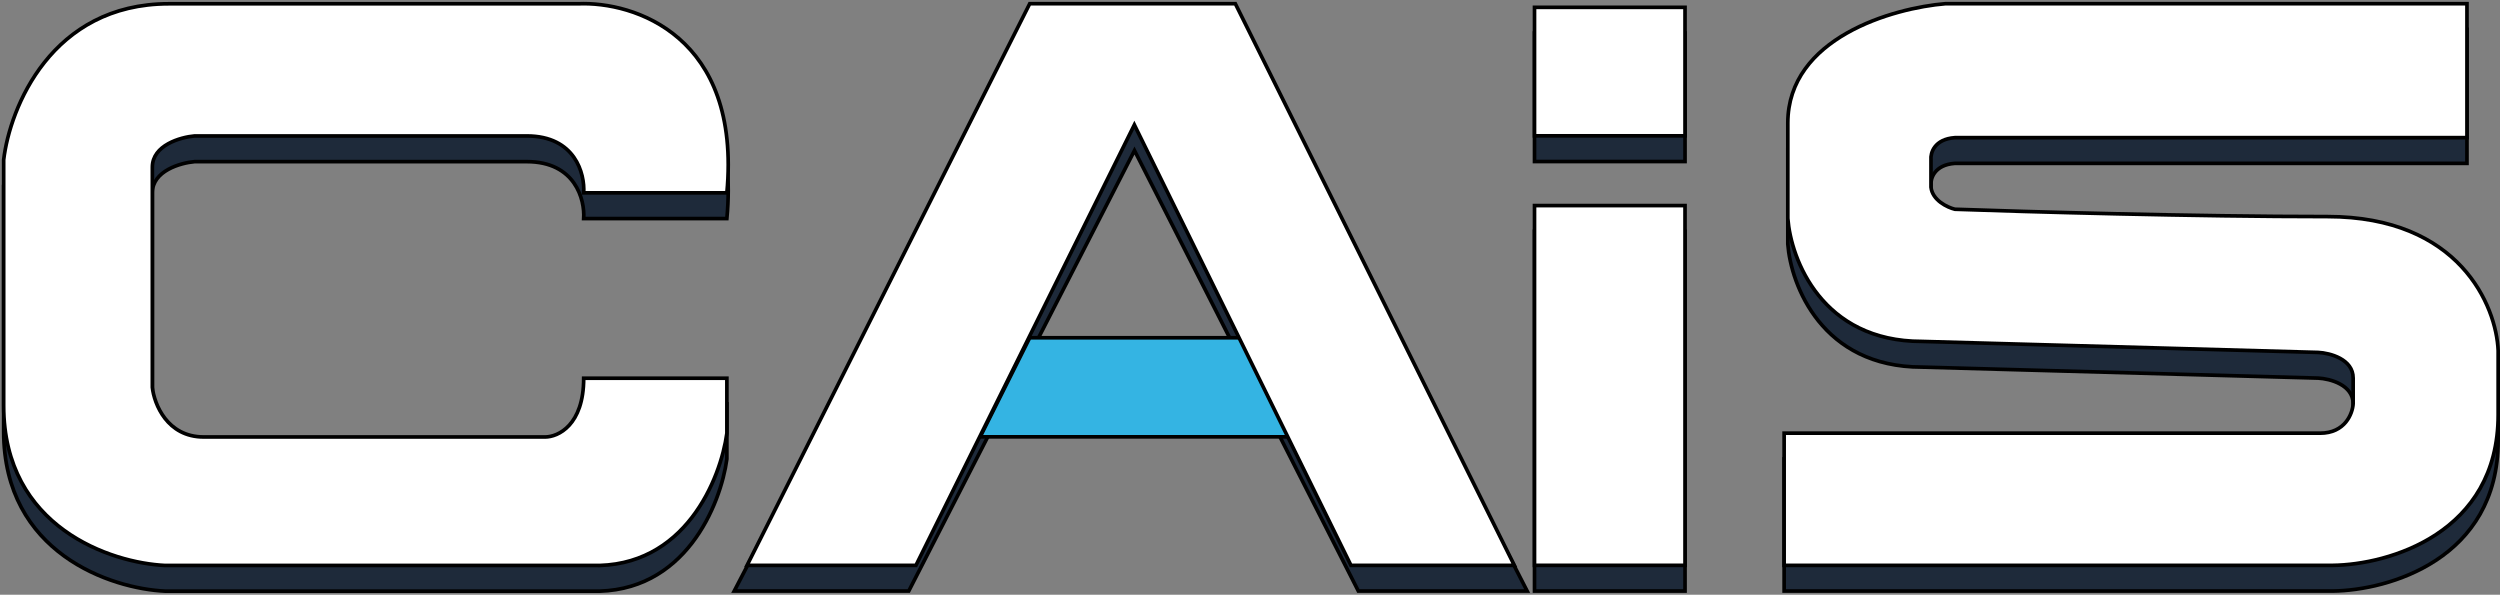<svg width="681" height="162" viewBox="0 0 681 162" fill="none" xmlns="http://www.w3.org/2000/svg">
<rect x="0" y="0" width="681" height="162" fill="#808080" stroke="none"/>
<path d="M635.5 161H486V125H632C638.8 125 640.833 119.667 641 117V110C641 104.8 634.667 103.167 631.5 103L523.5 100C496.3 100 487.833 77.667 487 66.5V40.5C487 17.3 515.667 9.167 530 8H672V44.5H532.5C526.9 44.9 525.833 48.667 526 50.5V58C526.4 61.6 530.5 63.5 532.5 64C551.333 64.667 598 66 634 66C670 66 680 90.333 680.5 102.5V120C680.5 152.4 650.5 160.833 635.5 161Z" fill="#1E2A3A" stroke="black"/>
<path d="M459 161H418V63H459V161Z" fill="#1E2A3A"/>
<path d="M459 44H418V9H459V44Z" fill="#1E2A3A"/>
<path d="M459 161H418V63H459V161Z" stroke="black"/>
<path d="M459 44H418V9H459V44Z" stroke="black"/>
<path d="M198 110.032H159C159 122.832 152 126.032 148.5 126.032H55.5C45.5 126.032 42 117.032 41.5 112.532V52.532C41.5 46.532 49.167 44.366 53 44.032H143.5C156.7 44.032 159.333 54.366 159 59.532H198C202 16.732 172.667 7.366 157.5 8.032H46C14 8.032 2.667 36.366 1 50.532V117.532C1 150.732 30.333 160.366 45 161.032H161C186.6 161.832 196.333 137.366 198 125.032V110.032Z" fill="#1E2A3A" stroke="black"/>
<path d="M635.5 154H486V118H632C638.8 118 640.833 112.667 641 110V103C641 97.8 634.667 96.167 631.5 96L523.5 93C496.3 93 487.833 70.667 487 59.5V33.5C487 10.3 515.667 2.167 530 1H672V37.5H532.5C526.9 37.9 525.833 41.667 526 43.5V51C526.4 54.6 530.5 56.5 532.5 57C551.333 57.667 598 59 634 59C670 59 680 83.333 680.5 95.5V113C680.5 145.4 650.5 153.833 635.5 154Z" fill="white" stroke="black"/>
<path d="M459 154H418V56H459V154Z" fill="white"/>
<path d="M459 37H418V2H459V37Z" fill="white"/>
<path d="M459 154H418V56H459V154Z" stroke="black"/>
<path d="M459 37H418V2H459V37Z" stroke="black"/>
<path d="M198 103.032H159C159 115.832 152 119.032 148.5 119.032H55.5C45.5 119.032 42 110.032 41.5 105.532V45.532C41.5 39.532 49.167 37.366 53 37.032H143.5C156.7 37.032 159.333 47.366 159 52.532H198C202 9.732 172.667 0.366 157.5 1.032H46C14 1.032 2.667 29.366 1 43.532V110.532C1 143.732 30.333 153.366 45 154.032H161C186.6 154.832 196.333 130.366 198 118.032V103.032Z" fill="white" stroke="black"/>
<path d="M247.541 161H200L279.579 8H337.455L416 161H370.01L309.033 41L247.541 161Z" fill="#1E2A3A" stroke="black"/>
<path d="M351.5 119H267L280.5 92H338.5L351.5 119Z" fill="#34B4E3" stroke="black"/>
<path d="M249.5 154H203.5L280.5 1H336.5L412.5 154H368L309 34L249.5 154Z" fill="white" stroke="black"/>
</svg>
